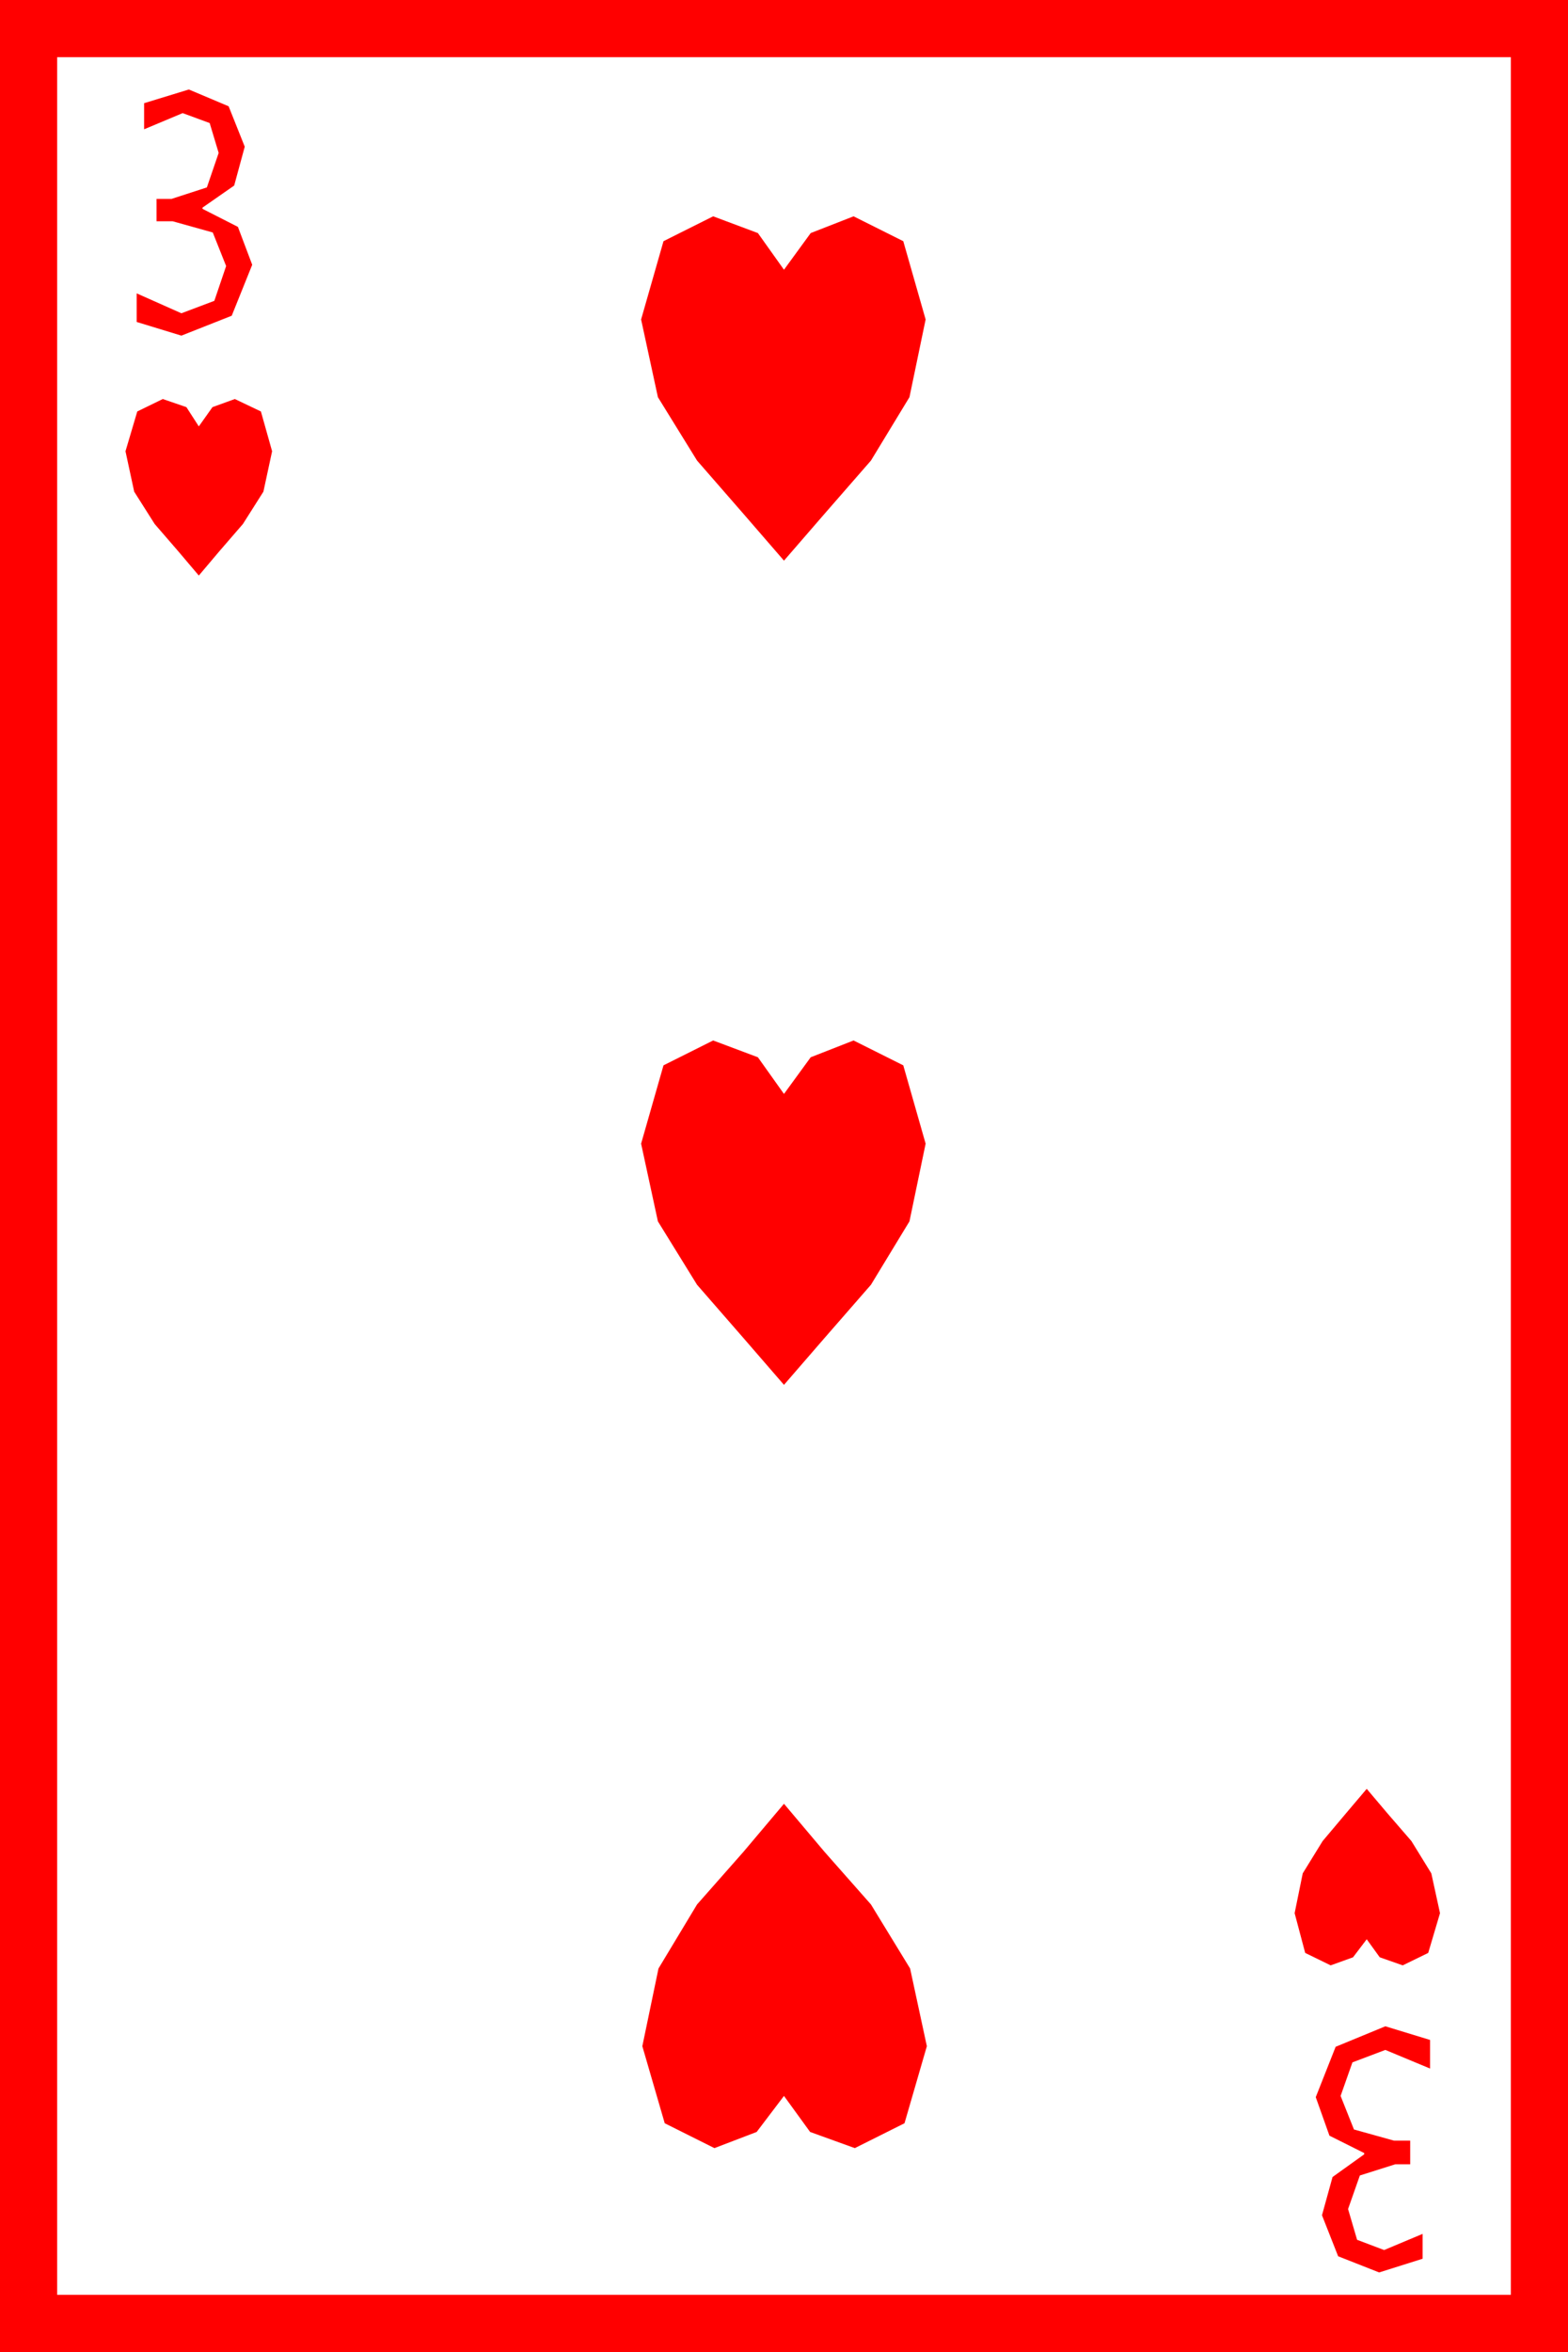 <?xml version="1.0" encoding="utf-8"?>
<!DOCTYPE svg PUBLIC "-//W3C//DTD SVG 1.1//EN" "http://www.w3.org/Graphics/SVG/1.1/DTD/svg11.dtd">
<svg width="36.973" height="55.43" xmlns="http://www.w3.org/2000/svg" xmlns:xlink="http://www.w3.org/1999/xlink" xmlns:xml="http://www.w3.org/XML/1998/namespace" version="1.1">
  <g>
    <g>
      <path style="fill:#FF0000;fill-opacity:1" d="M32.666,47.754L33.721,48.076 33.721,48.75 32.666,48.311 31.89,48.604 31.611,49.395 31.926,50.186 32.871,50.449 33.252,50.449 33.252,51.006 32.9,51.006 32.065,51.27 31.787,52.061 32,52.786 32.637,53.027 33.545,52.646 33.545,53.232 32.52,53.555 31.553,53.174 31.172,52.207 31.421,51.306 32.168,50.771 32.168,50.742 31.348,50.332 31.025,49.424 31.494,48.237 32.666,47.754z M18.486,42.51L19.438,43.638 20.537,44.883 21.46,46.392 21.855,48.223 21.328,50.039 20.156,50.625 19.102,50.244 18.486,49.395 17.842,50.244 16.846,50.625 15.674,50.039 15.146,48.223 15.527,46.392 16.436,44.883 17.534,43.638 18.486,42.51z M32.227,42.158L32.71,42.729 33.281,43.389 33.75,44.15 33.955,45.088 33.677,46.025 33.076,46.318 32.534,46.128 32.227,45.703 31.904,46.128 31.377,46.318 30.776,46.025 30.527,45.088 30.718,44.15 31.187,43.389 31.743,42.729 32.227,42.158z M16.816,24.521L17.871,24.917 18.486,25.781 19.116,24.917 20.127,24.521 21.299,25.107 21.826,26.953 21.445,28.784 20.537,30.278 19.438,31.538 18.486,32.637 17.534,31.538 16.436,30.278 15.513,28.784 15.117,26.953 15.645,25.107 16.816,24.521z M3.838,9.404L4.395,9.595 4.688,10.049 5.01,9.595 5.537,9.404 6.152,9.697 6.416,10.635 6.211,11.587 5.728,12.349 5.171,12.993 4.688,13.564 4.204,12.993 3.647,12.349 3.164,11.587 2.959,10.635 3.237,9.697 3.838,9.404z M16.816,5.098L17.871,5.493 18.486,6.357 19.116,5.493 20.127,5.098 21.299,5.684 21.826,7.529 21.445,9.36 20.537,10.854 19.438,12.114 18.486,13.213 17.534,12.114 16.436,10.854 15.513,9.36 15.117,7.529 15.645,5.684 16.816,5.098z M4.453,2.109L5.391,2.505 5.771,3.457 5.522,4.373 4.775,4.893 4.775,4.922 5.61,5.347 5.947,6.24 5.464,7.441 4.277,7.91 3.223,7.588 3.223,6.914 4.277,7.383 5.054,7.09 5.332,6.27 5.017,5.479 4.072,5.215 3.691,5.215 3.691,4.688 4.043,4.688 4.878,4.417 5.156,3.604 4.944,2.9 4.307,2.666 3.398,3.047 3.398,2.432 4.453,2.109z M1.348,1.348L1.348,54.082 35.625,54.082 35.625,1.348 1.348,1.348z M0,0L36.973,0 36.973,55.43 0,55.43 0,0z" />
    </g>
  </g>
</svg>